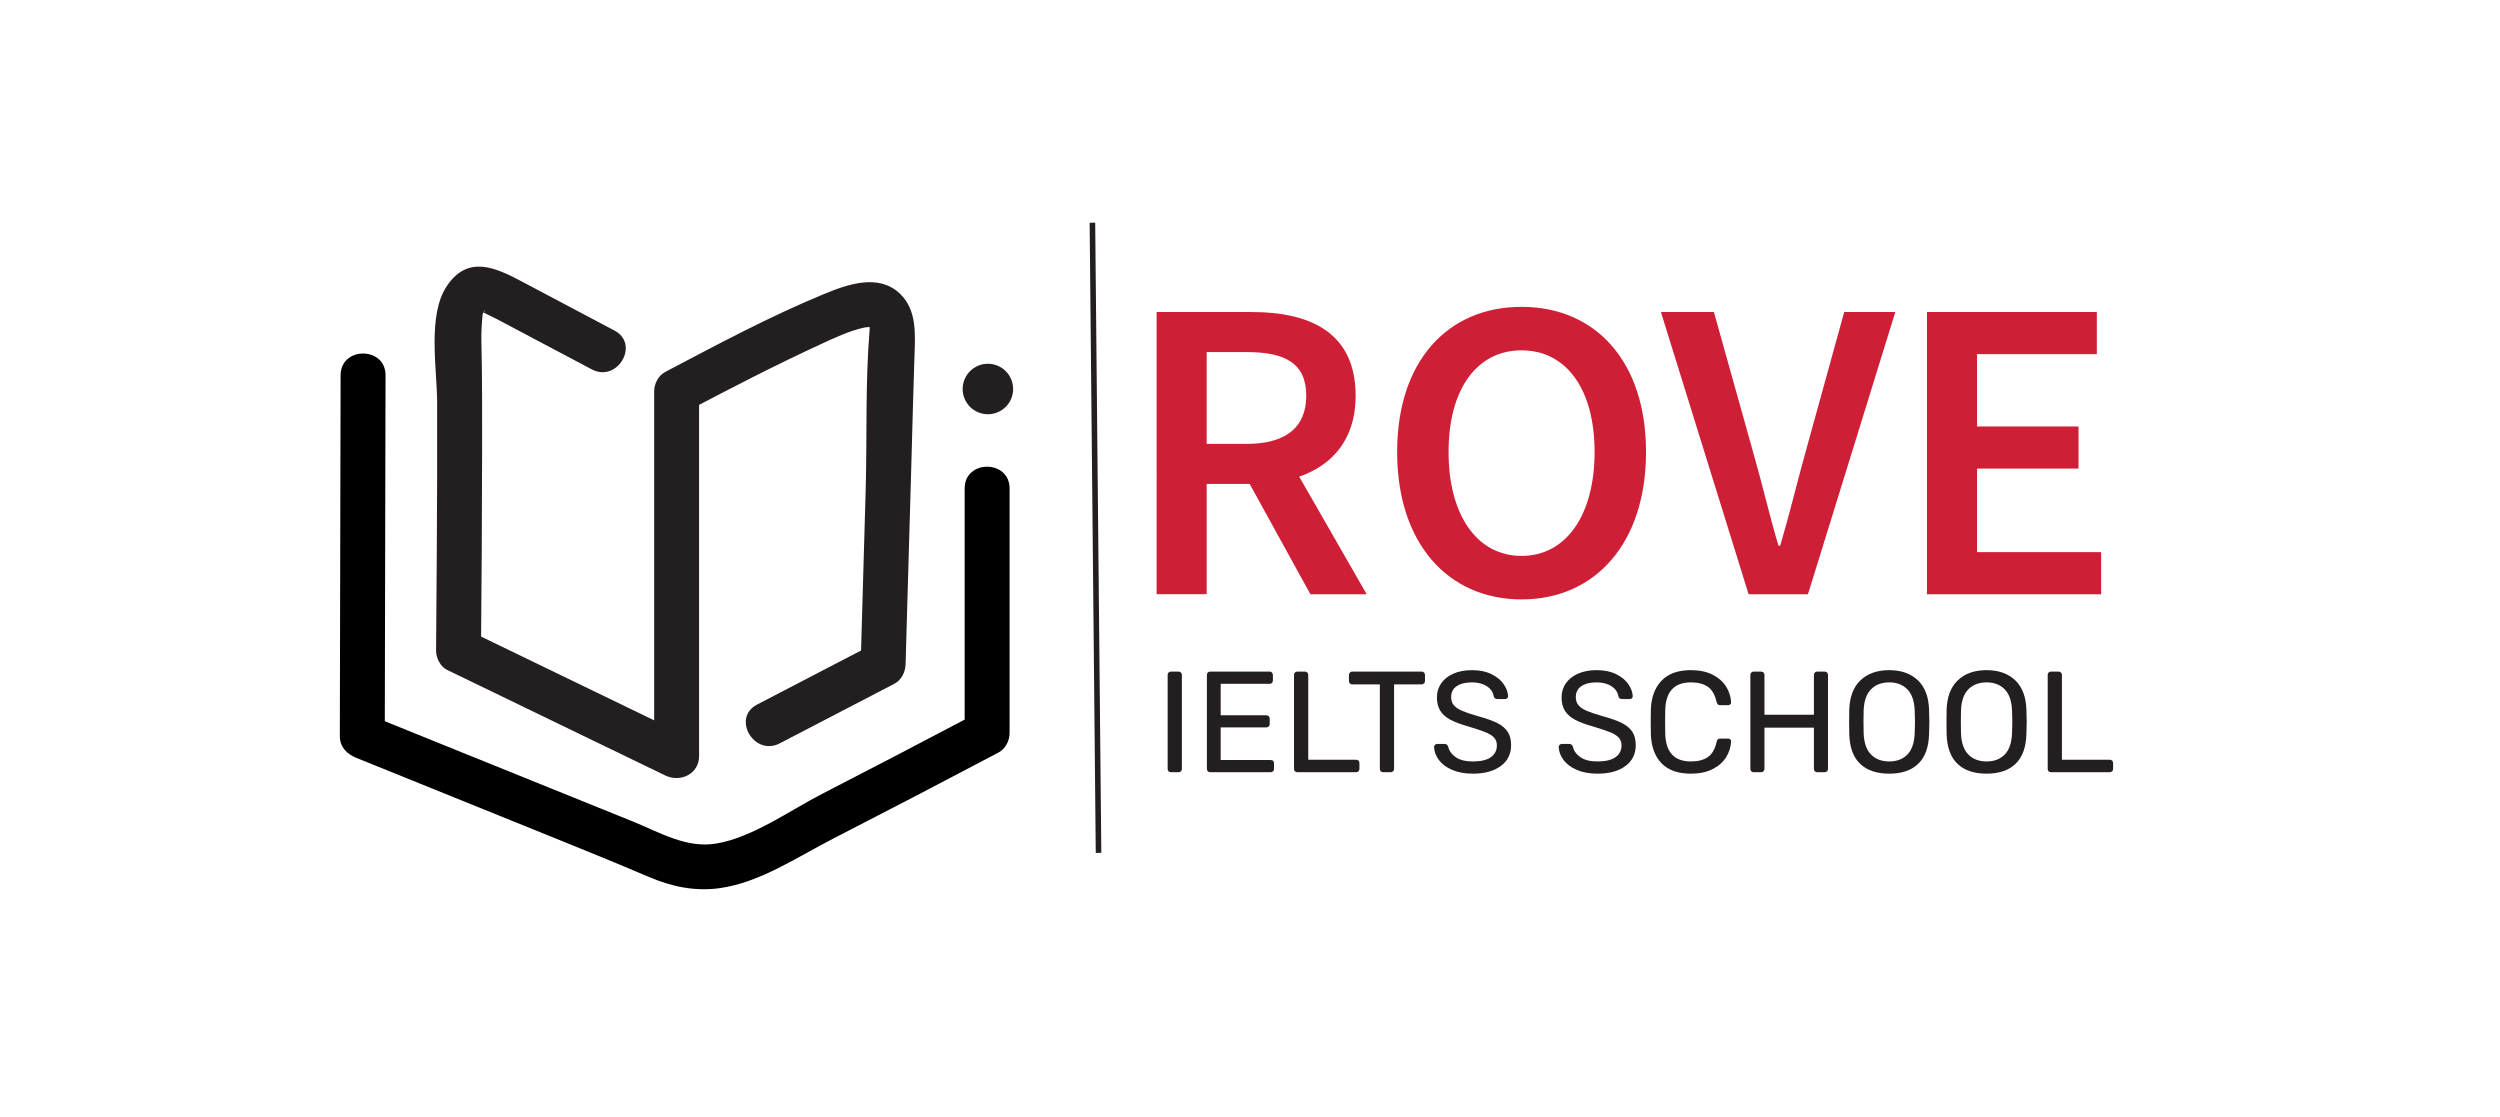 <?xml version="1.0" encoding="UTF-8" standalone="no"?>
<!-- Created with Inkscape (http://www.inkscape.org/) -->

<svg
   version="1.1"
   id="svg2"
   xml:space="preserve"
   width="400"
   height="178.667"
   viewBox="0 0 400 178.667"
   sodipodi:docname="Rove final logo.ai"
   xmlns:inkscape="http://www.inkscape.org/namespaces/inkscape"
   xmlns:sodipodi="http://sodipodi.sourceforge.net/DTD/sodipodi-0.dtd"
   xmlns="http://www.w3.org/2000/svg"
   xmlns:svg="http://www.w3.org/2000/svg"><defs
     id="defs6"><clipPath
       clipPathUnits="userSpaceOnUse"
       id="clipPath16"><path
         d="M 0,134 H 300 V 0 H 0 Z"
         id="path14" /></clipPath></defs><sodipodi:namedview
     id="namedview4"
     pagecolor="#ffffff"
     bordercolor="#666666"
     borderopacity="1.0"
     inkscape:pageshadow="2"
     inkscape:pageopacity="0.0"
     inkscape:pagecheckerboard="0" /><g
     id="g8"
     inkscape:groupmode="layer"
     inkscape:label="Rove final logo"
     transform="matrix(1.333,0,0,-1.333,0,178.667)"><g
       id="g10"><g
         id="g12"
         clip-path="url(#clipPath16)"><g
           id="g18"
           transform="translate(73.764,94.352)"><path
             d="m 0,0 c -3.724,1.972 -7.448,3.943 -11.172,5.915 -3.128,1.656 -6.45,3.206 -8.974,-0.591 -2.332,-3.511 -1.162,-9.885 -1.148,-13.951 0.02,-6.029 -0.008,-12.058 -0.043,-18.087 -0.023,-3.897 -0.05,-7.793 -0.085,-11.69 -0.009,-0.889 0.505,-1.927 1.335,-2.329 8.726,-4.222 17.451,-8.444 26.178,-12.667 1.798,-0.87 4.056,0.163 4.056,2.328 V -7.285 C 9.703,-8.062 9.258,-8.837 8.813,-9.614 c 5.288,2.781 10.609,5.529 16.038,8.026 1.643,0.756 3.343,1.561 5.122,1.952 0.263,0.058 0.822,0.075 0.818,0.077 -0.36,0.185 -0.139,0.084 -0.169,-0.269 -0.54,-6.404 -0.298,-13.051 -0.484,-19.498 -0.2,-6.91 -0.399,-13.82 -0.598,-20.73 0.445,0.776 0.89,1.552 1.335,2.328 -4.59,-2.387 -9.18,-4.773 -13.769,-7.16 -3.081,-1.602 -0.356,-6.258 2.722,-4.656 l 13.77,7.16 c 0.848,0.44 1.308,1.407 1.335,2.328 0.241,8.364 0.482,16.729 0.723,25.094 0.116,4.001 0.208,8.002 0.347,12.002 0.089,2.562 0.29,5.425 -1.726,7.37 C 31.701,6.896 27.966,5.553 25.112,4.376 18.598,1.688 12.323,-1.679 6.091,-4.957 5.261,-5.393 4.755,-6.368 4.755,-7.285 v -43.787 c 1.352,0.777 2.705,1.552 4.058,2.328 l -26.177,12.668 c 0.444,-0.776 0.889,-1.552 1.335,-2.328 0.073,8.023 0.123,16.047 0.133,24.07 0.004,4.355 0.017,8.712 -0.087,13.067 -0.026,1.074 0.046,2.104 0.142,3.164 0.015,0.169 0.158,0.332 0.177,0.492 -10e-4,-0.006 -0.041,0.11 0.019,0.035 0.434,-0.535 -1.764,0.879 -0.688,0.125 0.671,-0.47 1.514,-0.801 2.237,-1.184 3.791,-2.007 7.582,-4.014 11.374,-6.022 C 0.344,-6.279 3.071,-1.626 0,0"
             style="fill:#231f20;fill-opacity:1;fill-rule:nonzero;stroke:none"
             id="path20" /></g><g
           id="g22"
           transform="translate(40.882,88.995)"><path
             d="m 0,0 c -0.03,-14.442 -0.062,-28.885 -0.092,-43.328 -0.003,-1.299 0.863,-2.148 1.98,-2.6 7.824,-3.162 15.647,-6.325 23.47,-9.489 3.894,-1.573 7.781,-3.152 11.641,-4.802 2.72,-1.162 5.493,-1.752 8.455,-1.353 4.842,0.653 9.366,3.743 13.639,5.935 6.645,3.408 13.267,6.86 19.87,10.348 0.83,0.438 1.336,1.411 1.336,2.329 v 29.374 c 0,3.47 -5.393,3.476 -5.393,0 V -42.96 c 0.445,0.776 0.89,1.551 1.335,2.328 -6.119,-3.233 -12.254,-6.434 -18.409,-9.598 -3.892,-2 -8.362,-5.239 -12.716,-5.978 -3.62,-0.613 -6.813,1.339 -10.04,2.644 -3.222,1.302 -6.443,2.605 -9.664,3.906 l -22.09,8.93 c 0.659,-0.866 1.32,-1.733 1.98,-2.6 C 5.332,-28.885 5.362,-14.442 5.394,0 5.4,3.47 0.008,3.476 0,0"
             style="fill:#000000;fill-opacity:1;fill-rule:nonzero;stroke:none"
             id="path24" /></g><g
           id="g26"
           transform="translate(121.606,87.342)"><path
             d="m 0,0 c 0,-1.673 -1.356,-3.029 -3.029,-3.029 -1.673,0 -3.03,1.356 -3.03,3.029 0,1.673 1.357,3.029 3.03,3.029 C -1.356,3.029 0,1.673 0,0"
             style="fill:#231f20;fill-opacity:1;fill-rule:nonzero;stroke:none"
             id="path28" /></g><g
           id="g30"
           transform="translate(149.115,77.552)"><path
             d="M 0,0 4.351,3.585 14.927,-14.844 H 8.173 Z m 0.508,3.201 c 4.64,0 7.168,1.926 7.168,5.78 0,3.895 -2.528,5.242 -7.168,5.242 H -4.277 V 3.201 Z M -10.286,19.029 H 1.13 c 7.043,0 12.472,-2.485 12.472,-10.048 0,-7.282 -5.429,-10.586 -12.472,-10.586 h -5.407 v -13.239 h -6.009 z"
             style="fill:#ce1f37;fill-opacity:1;fill-rule:nonzero;stroke:none"
             id="path32" /></g><g
           id="g34"
           transform="translate(191.398,79.78)"><path
             d="m 0,0 c 0,7.603 -3.438,12.203 -8.764,12.203 -5.325,0 -8.763,-4.6 -8.763,-12.203 0,-7.604 3.438,-12.473 8.763,-12.473 C -3.438,-12.473 0,-7.604 0,0 m -23.701,0 c 0,10.959 6.112,17.423 14.937,17.423 8.826,0 14.938,-6.495 14.938,-17.423 0,-10.96 -6.112,-17.693 -14.938,-17.693 -8.825,0 -14.937,6.733 -14.937,17.693"
             style="fill:#ce1f37;fill-opacity:1;fill-rule:nonzero;stroke:none"
             id="path36" /></g><g
           id="g38"
           transform="translate(199.36,96.581)"><path
             d="m 0,0 h 6.36 l 4.765,-17.03 c 1.099,-3.842 1.845,-7.167 2.984,-11.022 h 0.206 c 1.141,3.855 1.918,7.18 2.984,11.022 L 22.002,0 h 6.133 L 17.651,-33.873 h -7.127 z"
             style="fill:#ce1f37;fill-opacity:1;fill-rule:nonzero;stroke:none"
             id="path40" /></g><g
           id="g42"
           transform="translate(231.295,96.581)"><path
             d="M 0,0 H 20.388 V -5.055 H 6.009 v -8.681 H 18.19 v -5.055 H 6.009 v -10.027 h 14.895 v -5.055 H 0 Z"
             style="fill:#ce1f37;fill-opacity:1;fill-rule:nonzero;stroke:none"
             id="path44" /></g><g
           id="g46"
           transform="translate(140.263,41.455)"><path
             d="m 0,0 c -0.074,0.074 -0.111,0.17 -0.111,0.284 v 11.287 c 0,0.116 0.037,0.209 0.111,0.285 0.076,0.075 0.17,0.113 0.285,0.113 H 1.2 c 0.115,0 0.209,-0.038 0.285,-0.113 C 1.56,11.78 1.598,11.687 1.598,11.571 V 0.284 C 1.598,0.17 1.56,0.074 1.485,0 1.409,-0.076 1.315,-0.112 1.2,-0.112 H 0.285 C 0.17,-0.112 0.076,-0.076 0,0"
             style="fill:#231f20;fill-opacity:1;fill-rule:nonzero;stroke:none"
             id="path48" /></g><g
           id="g50"
           transform="translate(144.974,41.455)"><path
             d="m 0,0 c -0.074,0.074 -0.111,0.17 -0.111,0.284 v 11.269 c 0,0.127 0.037,0.227 0.111,0.303 0.076,0.075 0.17,0.113 0.285,0.113 h 7.128 c 0.115,0 0.209,-0.038 0.285,-0.113 C 7.772,11.78 7.811,11.68 7.811,11.553 V 10.897 C 7.811,10.782 7.775,10.688 7.706,10.613 7.637,10.538 7.54,10.501 7.413,10.501 H 1.545 V 6.722 h 5.488 c 0.115,0 0.21,-0.037 0.285,-0.113 C 7.393,6.534 7.431,6.434 7.431,6.307 V 5.669 C 7.431,5.553 7.393,5.459 7.318,5.385 7.243,5.309 7.148,5.272 7.033,5.272 H 1.545 V 1.354 H 7.551 C 7.677,1.354 7.775,1.32 7.845,1.251 7.913,1.182 7.947,1.084 7.947,0.957 V 0.284 C 7.947,0.17 7.911,0.074 7.835,0 7.761,-0.076 7.665,-0.112 7.551,-0.112 H 0.285 C 0.17,-0.112 0.076,-0.076 0,0"
             style="fill:#231f20;fill-opacity:1;fill-rule:nonzero;stroke:none"
             id="path52" /></g><g
           id="g54"
           transform="translate(155.432,41.455)"><path
             d="m 0,0 c -0.075,0.074 -0.111,0.17 -0.111,0.284 v 11.287 c 0,0.116 0.036,0.209 0.111,0.285 0.075,0.075 0.17,0.113 0.284,0.113 H 1.2 c 0.114,0 0.209,-0.038 0.284,-0.113 C 1.56,11.78 1.597,11.687 1.597,11.571 V 1.39 h 5.73 C 7.452,1.39 7.553,1.352 7.628,1.277 7.703,1.201 7.74,1.101 7.74,0.975 V 0.284 C 7.74,0.17 7.7,0.074 7.619,0 7.539,-0.076 7.441,-0.112 7.327,-0.112 H 0.284 C 0.17,-0.112 0.075,-0.076 0,0"
             style="fill:#231f20;fill-opacity:1;fill-rule:nonzero;stroke:none"
             id="path56" /></g><g
           id="g58"
           transform="translate(165.734,41.455)"><path
             d="m 0,0 c -0.074,0.074 -0.112,0.17 -0.112,0.284 v 10.148 h -3.314 c -0.114,0 -0.21,0.037 -0.284,0.112 -0.074,0.075 -0.112,0.17 -0.112,0.284 v 0.725 c 0,0.115 0.038,0.213 0.112,0.294 0.074,0.081 0.17,0.122 0.284,0.122 h 8.319 c 0.127,0 0.227,-0.038 0.301,-0.113 0.077,-0.076 0.113,-0.176 0.113,-0.303 v -0.725 c 0,-0.114 -0.04,-0.209 -0.12,-0.284 C 5.105,10.469 5.008,10.432 4.893,10.432 H 1.597 V 0.284 C 1.597,0.17 1.556,0.074 1.477,0 1.396,-0.076 1.297,-0.112 1.183,-0.112 H 0.285 C 0.17,-0.112 0.075,-0.076 0,0"
             style="fill:#231f20;fill-opacity:1;fill-rule:nonzero;stroke:none"
             id="path60" /></g><g
           id="g62"
           transform="translate(174.311,41.618)"><path
             d="m 0,0 c -0.696,0.299 -1.228,0.693 -1.596,1.184 -0.368,0.488 -0.563,1.014 -0.587,1.579 0,0.091 0.037,0.175 0.113,0.249 0.075,0.074 0.164,0.112 0.268,0.112 h 0.88 c 0.218,0 0.367,-0.115 0.448,-0.345 0.103,-0.483 0.4,-0.897 0.889,-1.243 0.489,-0.345 1.176,-0.517 2.063,-0.517 0.955,0 1.672,0.169 2.156,0.509 0.483,0.339 0.725,0.814 0.725,1.424 0,0.39 -0.118,0.707 -0.354,0.949 C 4.77,4.143 4.421,4.355 3.961,4.54 3.502,4.723 2.811,4.954 1.89,5.229 0.993,5.482 0.279,5.753 -0.249,6.04 -0.778,6.328 -1.176,6.685 -1.44,7.11 c -0.265,0.426 -0.398,0.961 -0.398,1.605 0,0.622 0.17,1.18 0.51,1.675 0.34,0.495 0.825,0.882 1.459,1.165 0.632,0.282 1.386,0.423 2.261,0.423 0.897,0 1.668,-0.16 2.311,-0.476 C 5.347,11.187 5.837,10.787 6.17,10.304 6.504,9.82 6.682,9.337 6.705,8.854 6.705,8.761 6.674,8.682 6.61,8.612 6.548,8.543 6.457,8.509 6.343,8.509 H 5.428 C 5.187,8.509 5.038,8.617 4.98,8.837 4.911,9.32 4.641,9.72 4.169,10.036 3.696,10.352 3.104,10.51 2.392,10.51 1.607,10.51 0.993,10.361 0.545,10.062 0.096,9.763 -0.129,9.32 -0.129,8.732 -0.129,8.342 -0.022,8.02 0.19,7.768 0.403,7.514 0.729,7.292 1.165,7.103 1.603,6.912 2.241,6.696 3.081,6.454 4.06,6.19 4.83,5.916 5.395,5.636 5.957,5.354 6.378,5.002 6.653,4.583 6.93,4.162 7.067,3.631 7.067,2.985 7.067,1.916 6.653,1.076 5.825,0.466 4.997,-0.144 3.881,-0.448 2.478,-0.448 1.521,-0.448 0.696,-0.299 0,0"
             style="fill:#231f20;fill-opacity:1;fill-rule:nonzero;stroke:none"
             id="path64" /></g><g
           id="g66"
           transform="translate(189.273,41.618)"><path
             d="m 0,0 c -0.695,0.299 -1.228,0.693 -1.596,1.184 -0.368,0.488 -0.562,1.014 -0.586,1.579 0,0.091 0.036,0.175 0.113,0.249 0.074,0.074 0.163,0.112 0.267,0.112 h 0.88 c 0.219,0 0.367,-0.115 0.448,-0.345 0.104,-0.483 0.4,-0.897 0.89,-1.243 0.488,-0.345 1.175,-0.517 2.062,-0.517 0.955,0 1.673,0.169 2.157,0.509 0.482,0.339 0.724,0.814 0.724,1.424 0,0.39 -0.118,0.707 -0.354,0.949 C 4.771,4.143 4.422,4.355 3.962,4.54 3.502,4.723 2.812,4.954 1.891,5.229 0.993,5.482 0.28,5.753 -0.249,6.04 -0.778,6.328 -1.175,6.685 -1.44,7.11 c -0.265,0.426 -0.397,0.961 -0.397,1.605 0,0.622 0.17,1.18 0.509,1.675 0.34,0.495 0.826,0.882 1.459,1.165 0.632,0.282 1.386,0.423 2.261,0.423 0.897,0 1.668,-0.16 2.311,-0.476 C 5.348,11.187 5.837,10.787 6.17,10.304 6.505,9.82 6.683,9.337 6.706,8.854 6.706,8.761 6.675,8.682 6.61,8.612 6.548,8.543 6.458,8.509 6.343,8.509 H 5.429 C 5.187,8.509 5.038,8.617 4.98,8.837 4.911,9.32 4.641,9.72 4.169,10.036 3.696,10.352 3.104,10.51 2.392,10.51 1.608,10.51 0.993,10.361 0.545,10.062 0.096,9.763 -0.129,9.32 -0.129,8.732 -0.129,8.342 -0.021,8.02 0.191,7.768 0.404,7.514 0.729,7.292 1.165,7.103 1.603,6.912 2.241,6.696 3.081,6.454 4.06,6.19 4.83,5.916 5.395,5.636 5.957,5.354 6.378,5.002 6.653,4.583 6.931,4.162 7.067,3.631 7.067,2.985 7.067,1.916 6.653,1.076 5.825,0.466 4.997,-0.144 3.881,-0.448 2.478,-0.448 1.522,-0.448 0.696,-0.299 0,0"
             style="fill:#231f20;fill-opacity:1;fill-rule:nonzero;stroke:none"
             id="path68" /></g><g
           id="g70"
           transform="translate(199.439,42.412)"><path
             d="m 0,0 c -0.799,0.828 -1.228,1.974 -1.285,3.436 -0.012,0.31 -0.017,0.815 -0.017,1.518 0,0.713 0.005,1.231 0.017,1.553 0.057,1.45 0.489,2.591 1.295,3.426 0.805,0.833 1.973,1.251 3.503,1.251 1.023,0 1.892,-0.182 2.606,-0.544 C 6.832,10.277 7.373,9.804 7.741,9.216 8.109,8.629 8.311,8.002 8.345,7.335 V 7.301 C 8.345,7.208 8.309,7.131 8.232,7.067 8.158,7.005 8.074,6.974 7.983,6.974 H 7.033 C 6.804,6.974 6.66,7.105 6.603,7.369 6.406,8.232 6.056,8.84 5.55,9.189 5.043,9.541 4.364,9.716 3.513,9.716 1.534,9.716 0.51,8.617 0.44,6.421 0.43,6.11 0.424,5.632 0.424,4.988 0.424,4.344 0.43,3.854 0.44,3.521 0.51,1.323 1.534,0.225 3.513,0.225 c 0.851,0 1.533,0.174 2.045,0.526 0.511,0.352 0.86,0.957 1.045,1.82 0.034,0.15 0.085,0.254 0.155,0.312 0.068,0.057 0.161,0.086 0.275,0.086 h 0.95 C 8.086,2.969 8.175,2.938 8.251,2.873 8.325,2.811 8.356,2.728 8.345,2.624 8.311,1.945 8.109,1.312 7.741,0.725 7.373,0.139 6.832,-0.336 6.119,-0.698 5.405,-1.061 4.536,-1.242 3.513,-1.242 1.972,-1.242 0.801,-0.828 0,0"
             style="fill:#231f20;fill-opacity:1;fill-rule:nonzero;stroke:none"
             id="path72" /></g><g
           id="g74"
           transform="translate(210.207,41.455)"><path
             d="m 0,0 c -0.074,0.074 -0.11,0.17 -0.11,0.284 v 11.269 c 0,0.127 0.036,0.227 0.11,0.303 0.076,0.075 0.17,0.113 0.285,0.113 h 0.88 c 0.127,0 0.228,-0.038 0.304,-0.113 C 1.543,11.78 1.581,11.68 1.581,11.553 V 6.79 h 5.936 v 4.763 c 0,0.127 0.036,0.227 0.112,0.303 0.074,0.075 0.17,0.113 0.285,0.113 h 0.88 c 0.127,0 0.227,-0.038 0.302,-0.113 C 9.17,11.78 9.208,11.68 9.208,11.553 V 0.284 C 9.208,0.17 9.168,0.074 9.087,0 9.007,-0.076 8.909,-0.112 8.794,-0.112 H 7.914 C 7.799,-0.112 7.703,-0.076 7.629,0 7.553,0.074 7.517,0.17 7.517,0.284 V 5.237 H 1.581 V 0.284 C 1.581,0.17 1.54,0.074 1.459,0 1.378,-0.076 1.28,-0.112 1.165,-0.112 H 0.285 C 0.17,-0.112 0.076,-0.076 0,0"
             style="fill:#231f20;fill-opacity:1;fill-rule:nonzero;stroke:none"
             id="path76" /></g><g
           id="g78"
           transform="translate(228.94,43.465)"><path
             d="m 0,0 c 0.54,0.553 0.834,1.398 0.88,2.538 0.023,0.69 0.035,1.15 0.035,1.38 0,0.252 -0.012,0.714 -0.035,1.381 -0.046,1.138 -0.342,1.983 -0.888,2.536 -0.548,0.553 -1.268,0.828 -2.167,0.828 -0.909,0 -1.637,-0.275 -2.182,-0.828 -0.547,-0.553 -0.844,-1.398 -0.89,-2.536 -0.01,-0.334 -0.017,-0.794 -0.017,-1.381 0,-0.576 0.007,-1.035 0.017,-1.38 0.046,-1.14 0.343,-1.985 0.89,-2.538 0.545,-0.553 1.273,-0.828 2.182,-0.828 0.909,0 1.634,0.275 2.175,0.828 m -5.669,-1.112 c -0.822,0.787 -1.258,1.975 -1.303,3.563 -0.011,0.345 -0.017,0.834 -0.017,1.467 0,0.633 0.006,1.115 0.017,1.45 0.045,1.553 0.494,2.735 1.346,3.546 0.851,0.811 2.001,1.217 3.451,1.217 1.438,0 2.583,-0.406 3.435,-1.217 C 2.111,8.103 2.56,6.921 2.606,5.368 2.629,4.7 2.641,4.218 2.641,3.918 2.641,3.63 2.629,3.142 2.606,2.451 2.56,0.863 2.126,-0.325 1.303,-1.112 0.48,-1.9 -0.68,-2.295 -2.175,-2.295 c -1.507,0 -2.672,0.395 -3.494,1.183"
             style="fill:#231f20;fill-opacity:1;fill-rule:nonzero;stroke:none"
             id="path80" /></g><g
           id="g82"
           transform="translate(240.624,43.465)"><path
             d="m 0,0 c 0.541,0.553 0.835,1.398 0.88,2.538 0.024,0.69 0.036,1.15 0.036,1.38 C 0.916,4.17 0.904,4.632 0.88,5.299 0.835,6.437 0.538,7.282 -0.008,7.835 -0.555,8.388 -1.276,8.663 -2.175,8.663 -3.084,8.663 -3.811,8.388 -4.357,7.835 -4.904,7.282 -5.2,6.437 -5.246,5.299 -5.257,4.965 -5.264,4.505 -5.264,3.918 c 0,-0.576 0.007,-1.035 0.018,-1.38 C -5.2,1.398 -4.904,0.553 -4.357,0 c 0.546,-0.553 1.273,-0.828 2.182,-0.828 0.909,0 1.634,0.275 2.175,0.828 m -5.668,-1.112 c -0.823,0.787 -1.258,1.975 -1.304,3.563 -0.011,0.345 -0.016,0.834 -0.016,1.467 0,0.633 0.005,1.115 0.016,1.45 0.046,1.553 0.495,2.735 1.347,3.546 0.851,0.811 2.001,1.217 3.45,1.217 1.439,0 2.584,-0.406 3.436,-1.217 C 2.112,8.103 2.56,6.921 2.607,5.368 2.629,4.7 2.641,4.218 2.641,3.918 2.641,3.63 2.629,3.142 2.607,2.451 2.56,0.863 2.126,-0.325 1.304,-1.112 0.48,-1.9 -0.679,-2.295 -2.175,-2.295 c -1.507,0 -2.672,0.395 -3.493,1.183"
             style="fill:#231f20;fill-opacity:1;fill-rule:nonzero;stroke:none"
             id="path84" /></g><g
           id="g86"
           transform="translate(245.894,41.455)"><path
             d="m 0,0 c -0.072,0.074 -0.109,0.17 -0.109,0.284 v 11.287 c 0,0.116 0.037,0.209 0.109,0.285 0.079,0.075 0.173,0.113 0.288,0.113 h 0.914 c 0.115,0 0.209,-0.038 0.284,-0.113 0.076,-0.076 0.113,-0.169 0.113,-0.285 V 1.39 H 7.327 C 7.455,1.39 7.555,1.352 7.631,1.277 7.706,1.201 7.743,1.101 7.743,0.975 V 0.284 C 7.743,0.17 7.701,0.074 7.623,0 7.542,-0.076 7.442,-0.112 7.327,-0.112 H 0.288 C 0.173,-0.112 0.079,-0.076 0,0"
             style="fill:#231f20;fill-opacity:1;fill-rule:nonzero;stroke:none"
             id="path88" /></g><g
           id="g90"
           transform="translate(131.524,31.659)"><path
             d="m 0,0 -0.735,75.641 0.668,0.005 0.735,-75.64 z"
             style="fill:#231f20;fill-opacity:1;fill-rule:nonzero;stroke:none"
             id="path92" /></g></g></g></g></svg>
